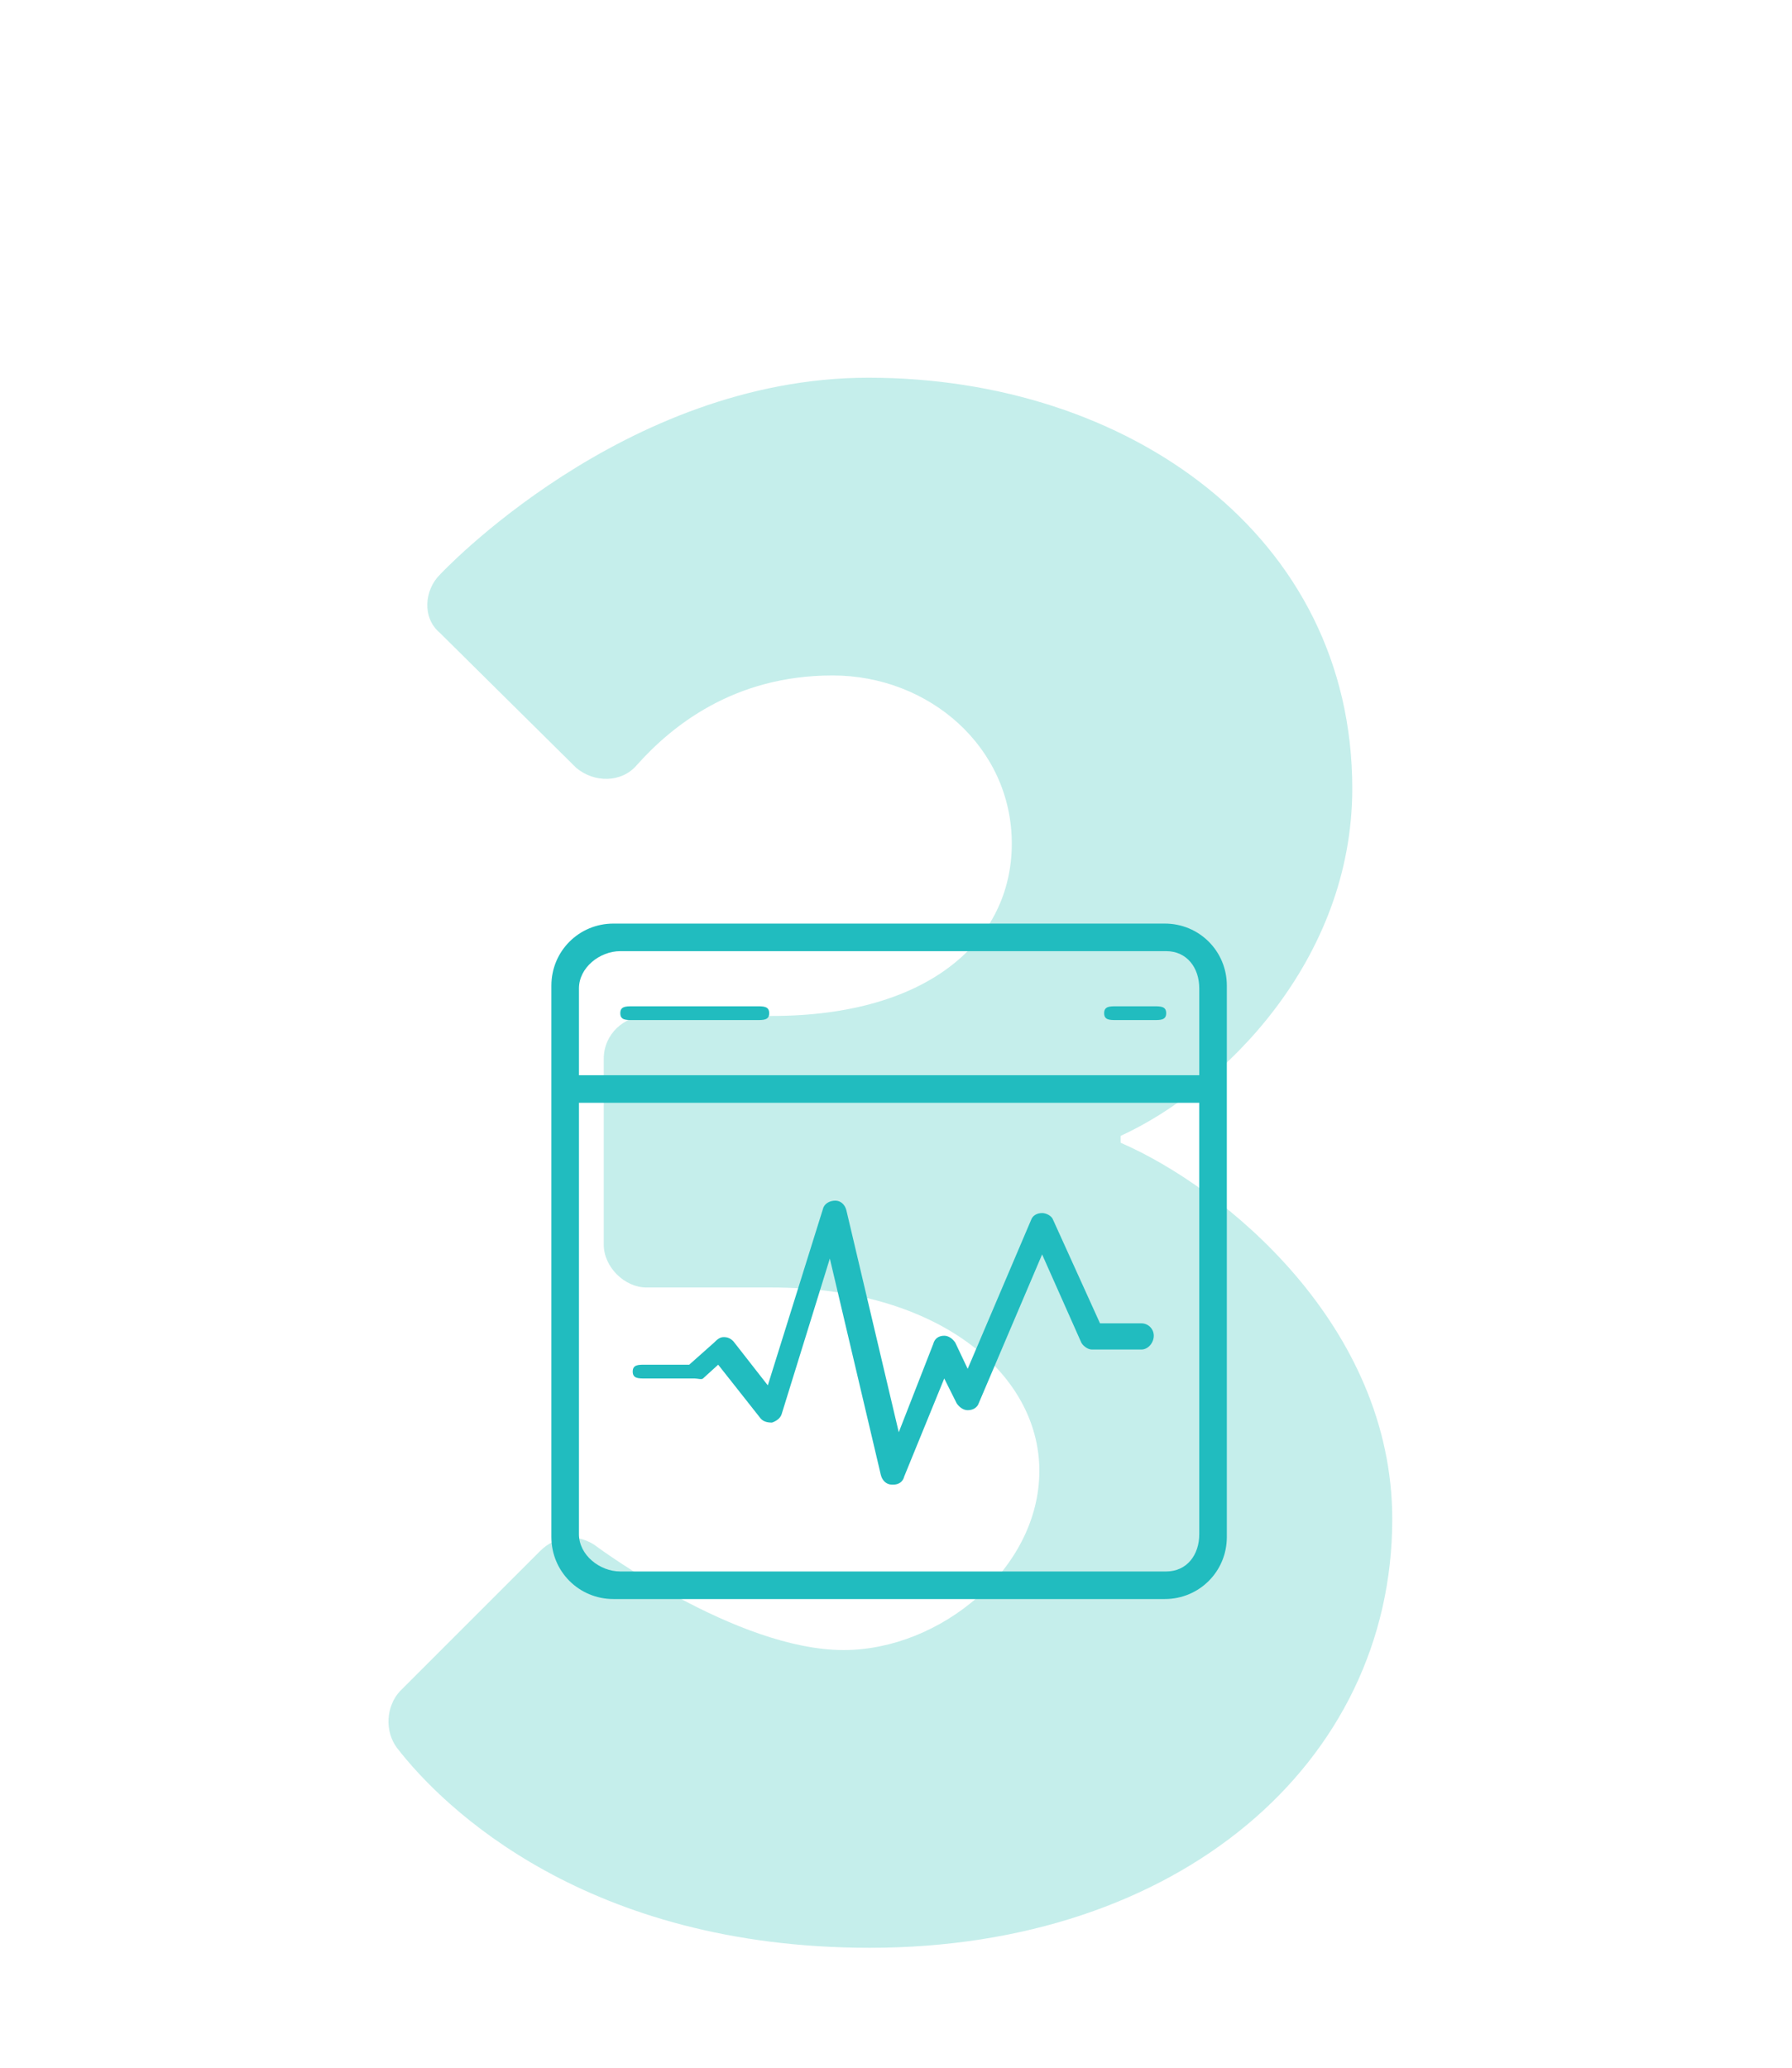 <?xml version="1.0" encoding="utf-8"?>
<!-- Generator: Adobe Illustrator 19.1.0, SVG Export Plug-In . SVG Version: 6.00 Build 0)  -->
<svg version="1.1" id="Layer_1" xmlns="http://www.w3.org/2000/svg" xmlns:xlink="http://www.w3.org/1999/xlink" x="0px" y="0px"
	 viewBox="-232 345.9 130 150" style="enable-background:new -232 345.9 130 150;" xml:space="preserve">
<style type="text/css">
	.st0{display:none;}
	.st1{display:inline;}
	.st2{opacity:0.2;}
	.st3{fill:#B7EAE6;}
	.st4{fill:#21BCBF;}
	.st5{opacity:0.8;}
</style>
<g id="Layer_1_1_" class="st0">
	<g class="st1">
		<g class="st2">
			<g>
				<path class="st3" d="M-173.8,409.2h-15.6c-1.6,0-2.9-1.5-2.9-3.1v-10.2c0-0.7,0.5-2,1-2.4l23.7-18.6h15c1.6,0,2.9,1.5,2.9,3.1
					v104.4c0,1.6-1.3,3.1-2.9,3.1h-18.1c-1.8,0-3.1-1.5-3.1-3.1V409.2z"/>
			</g>
		</g>
		<g>
			<g>
				<path class="st4" d="M-170.1,430.6c-8.4,0-17.2-2.3-17.2-6.7c0-4.3,8.9-6.7,17.2-6.7c8.4,0,17.2,2.3,17.2,6.7
					C-152.8,428.2-161.7,430.6-170.1,430.6L-170.1,430.6z M-170.1,419.2c-9.4,0-15.2,2.7-15.2,4.6s5.8,4.6,15.2,4.6
					c9.4,0,15.2-2.7,15.2-4.6S-160.7,419.2-170.1,419.2L-170.1,419.2z"/>
			</g>
			<g>
				<path class="st4" d="M-170.1,430.6c-8.4,0-17.2-2.3-17.2-6.7c0-0.6,0.5-1,1-1c0.6,0,1,0.5,1,1c0,1.9,5.8,4.6,15.2,4.6
					c9.4,0,15.2-2.7,15.2-4.6c0-0.6,0.5-1,1-1c0.6,0,1,0.5,1,1C-152.8,428.2-161.7,430.6-170.1,430.6L-170.1,430.6z"/>
			</g>
			<g>
				<path class="st4" d="M-170.1,436.9c-8.4,0-17.2-2.3-17.2-6.7c0-0.6,0.5-1,1-1c0.6,0,1,0.5,1,1c0,1.9,5.8,4.6,15.2,4.6
					c0.9,0,1.9,0,2.8-0.1c0.6-0.1,1.1,0.4,1.1,1s-0.4,1.1-1,1.1C-168.1,436.9-169.1,436.9-170.1,436.9L-170.1,436.9z"/>
			</g>
			<g>
				<path class="st4" d="M-186,431.3c-0.6,0-1-0.5-1-1V424c0-0.6,0.4-1,1-1s1,0.5,1,1v6.3C-185,430.8-185.4,431.3-186,431.3
					L-186,431.3z"/>
			</g>
			<g>
				<path class="st4" d="M-154,430.6c-0.6,0-1-0.5-1-1v-5.7c0-0.6,0.4-1,1-1s1,0.5,1,1v5.7C-153,430.2-153.4,430.6-154,430.6
					L-154,430.6z"/>
			</g>
			<g>
				<path class="st4" d="M-171.3,448.9L-171.3,448.9c-7.6,0-13.7-1.9-15.5-4.7c-0.3-0.5-0.2-1,0.3-1.3c0.5-0.3,1.1-0.1,1.4,0.3
					c1.2,1.8,6.3,3.8,13.8,3.9c0.6,0,1,0.3,1,0.9C-170.3,448.6-170.7,448.9-171.3,448.9L-171.3,448.9z"/>
			</g>
			<g>
				<path class="st4" d="M-169.3,455.6c-8.9,0-18-2.5-18-6.7c0-0.6,0.5-1,1-1c0.6,0,1,0.5,1,1c0,1.8,6.4,4.6,16,4.6c0.6,0,1,0.5,1,1
					C-168.3,455.2-168.7,455.6-169.3,455.6L-169.3,455.6z"/>
			</g>
			<g>
				<path class="st4" d="M-174.8,439.2c-8.4,0-17.2-2.3-17.2-6.7c0-1.4,0.9-3.4,5.4-4.9c0.5-0.2,1.1,0.1,1.3,0.6s-0.1,1.1-0.6,1.3
					c-2.5,0.9-4,2-4,3c0,1.9,5.8,4.6,15.2,4.6c1.9,0,3.7-0.1,5.4-0.3c0.6-0.1,1.1,0.3,1.1,0.9c0.1,0.6-0.3,1.1-0.9,1.1
					C-171,439.1-172.9,439.2-174.8,439.2L-174.8,439.2z"/>
			</g>
			<g>
				<path class="st4" d="M-174.8,445.6c-8.4,0-17.2-2.3-17.2-6.7c0-0.6,0.5-1,1-1c0.6,0,1,0.5,1,1c0,1.9,5.8,4.6,15.2,4.6
					c1.2,0,2.5-0.1,3.7-0.1c0.5,0,1.1,0.4,1.1,0.9c0,0.6-0.4,1.1-0.9,1.1C-172.2,445.6-173.5,445.6-174.8,445.6L-174.8,445.6z"/>
			</g>
			<g>
				<path class="st4" d="M-191,440c-0.6,0-1-0.5-1-1v-6.3c0-0.6,0.4-1,1-1s1,0.5,1,1v6.2C-190,439.5-190.4,440-191,440L-191,440z"/>
			</g>
			<g>
				<path class="st4" d="M-186,450.5c-0.6,0-1-0.5-1-1V444c0-0.6,0.4-1,1-1s1,0.5,1,1v5.5C-185,450.1-185.4,450.5-186,450.5
					L-186,450.5z"/>
			</g>
			<g>
				<path class="st4" d="M-154.8,463.5c-9.5,0-17.2-7.7-17.2-17.2s7.7-17.2,17.2-17.2s17.2,7.7,17.2,17.2
					C-137.6,455.7-145.3,463.5-154.8,463.5L-154.8,463.5z M-154.8,431.1c-8.4,0-15.2,6.8-15.2,15.1c0,8.4,6.8,15.2,15.2,15.2
					c8.4,0,15.2-6.8,15.2-15.2C-139.6,437.9-146.4,431.1-154.8,431.1L-154.8,431.1z"/>
			</g>
			<g>
				<path class="st4" d="M-155.7,453.6c-0.8-0.1-1.6-0.2-2.3-0.6c-0.7-0.3-1.3-0.7-1.8-1.3l0.6-0.8c0.1-0.1,0.1-0.1,0.2-0.2
					c0.1-0.1,0.2-0.1,0.3-0.1s0.3,0.1,0.5,0.2c0.2,0.1,0.4,0.3,0.6,0.5c0.2,0.2,0.5,0.3,0.9,0.5c0.3,0.2,0.7,0.3,1.2,0.3l0.4-5.6
					c-0.5-0.1-1-0.3-1.4-0.5c-0.5-0.2-0.9-0.4-1.3-0.7c-0.4-0.3-0.7-0.7-0.9-1.1c-0.2-0.5-0.3-1-0.3-1.7c0-0.5,0.1-1,0.3-1.5
					c0.2-0.5,0.5-0.9,0.9-1.3c0.4-0.4,0.9-0.7,1.4-0.9c0.6-0.2,1.2-0.4,1.9-0.4l0.1-1.5c0-0.1,0.1-0.5,0.2-0.6s0.2-0.4,0.4-0.4h0.7
					l-0.1,2.3c0.7,0.1,1.4,0.4,1.9,0.7c0.5,0.3,1,0.7,1.4,1.1l-0.5,0.7c-0.1,0.2-0.3,0.3-0.5,0.3c-0.1,0-0.2,0-0.4-0.1
					c-0.1-0.1-0.3-0.2-0.5-0.3c-0.2-0.1-0.4-0.2-0.7-0.3c-0.3-0.1-0.6-0.2-0.9-0.2l-0.3,5.1c0.5,0.2,1,0.3,1.5,0.5
					c0.5,0.2,0.9,0.4,1.3,0.7c0.4,0.3,0.7,0.6,0.9,1.1c0.2,0.4,0.4,1,0.4,1.6s-0.1,1.2-0.3,1.8s-0.5,1-0.9,1.5
					c-0.4,0.4-0.9,0.8-1.5,1c-0.6,0.3-1.3,0.4-2,0.4l-0.1,1.9c0,0.1-0.1,0.1-0.2,0.2c-0.1,0.1-0.2,0-0.4,0h-0.7L-155.7,453.6z
					 M-157.4,442.3c0,0.3,0.1,0.6,0.2,0.9c0.1,0.2,0.3,0.5,0.5,0.7c0.2,0.2,0.5,0.4,0.7,0.5c0.3,0.1,0.6,0.3,0.9,0.4l0.3-4.7
					c-0.5,0-0.9,0.1-1.2,0.3c-0.3,0.1-0.6,0.3-0.8,0.5c-0.2,0.2-0.4,0.4-0.5,0.7C-157.4,441.8-157.4,442-157.4,442.3z M-151.6,449.3
					c0-0.3-0.1-0.7-0.2-0.9c-0.1-0.3-0.3-0.5-0.5-0.7c-0.2-0.2-0.5-0.3-0.8-0.5c-0.3-0.1-0.6-0.3-1-0.4l-0.4,5.2
					c0.5,0,0.9-0.1,1.2-0.3c0.4-0.2,0.7-0.4,0.9-0.6c0.2-0.2,0.4-0.5,0.5-0.9C-151.6,450.1-151.6,449.7-151.6,449.3z"/>
			</g>
		</g>
	</g>
</g>
<g id="Layer_2" class="st0">
	<g class="st1">
		<g class="st2">
			<g>
				<path class="st3" d="M-204.1,479.2c9.4-12.4,33.5-45.1,43.1-59.7c2.1-3.3,4.2-7.8,4.2-12.4c0-6.2-5.2-11.7-14.3-11.7
					c-6.7,0-12.7,4.7-15.8,8.1c-1.3,1.3-3.3,1.3-4.6,0l-9.9-10.1c-1.1-1-1.3-2.9-0.2-4.2c0,0,13.2-15.9,32.5-15.9
					c23.3,0,36.9,14.8,36.9,32.9c0,8.6-2.4,13.5-6.3,21.1c-5.2,9.3-18.5,26.7-26.2,37.4h28.6c1.6,0,3.1,1.5,3.1,3.1v14.6
					c0,1.6-1.5,3.1-3.1,3.1H-201c-1.8,0-3.1-1.5-3.1-3.1V479.2z"/>
			</g>
		</g>
		<g>
			<path class="st4" d="M-143.8,421.8c0-0.1,0-0.2-0.1-0.3l-5.2-6.8c-0.8-1-2.3-1.9-3.6-1.9h-27c-1.3,0-2.8,0.8-3.6,1.9l-5.2,6.7
				c-0.1,0.1-0.3,0.2-0.4,0.4c-0.6,0.5-1.1,1.2-1.1,2v35.1c0,1.5,1.6,2.9,3.1,2.9h41.4c1.5,0,2.5-1.4,2.5-2.9v-35
				C-143,423.1-143.3,422.3-143.8,421.8z M-152.7,414.9c0.7,0,1.8,0.4,2.2,0.9l4.1,5.1H-162v-6H-152.7z M-163,414.9v16.2
				c0,0.5-0.9,0.8-1.4,0.8h-3.6c-0.5,0-1-0.3-1-0.8v-16.2H-163z M-181.9,415.8c0.4-0.6,1.5-0.9,2.2-0.9h8.7v6h-15L-181.9,415.8z
				 M-145,459c0,0.5,0,0.9-0.5,0.9h-41.4c-0.5,0-1.1-0.4-1.1-0.9v-35.1c0-0.5,0.6-1,1.1-1h15.9v8.2c0,1.5,1.5,2.8,3,2.8h3.6
				c1.5,0,2.4-1.3,2.4-2.8v-8.2h16.5c0.5,0,0.5,0.5,0.5,1V459z"/>
			<path class="st4" d="M-150,454.9h-17.1c-0.5,0-0.9,0-0.9,0.5s0.4,0.5,0.9,0.5h17.1c0.5,0,0.9,0,0.9-0.5S-149.5,454.9-150,454.9z"
				/>
			<path class="st4" d="M-153,440.3c-0.4-0.4-0.9-0.4-1.3,0l-3.6,3.6c-0.4,0.4-0.4,0.9,0,1.3c0.4,0.4,1.2,0.4,1.5,0l2.3-2.1v7.7
				c0,0.5,0,0.9,0.5,0.9s0.5-0.4,0.5-0.9v-7.7l2.2,2.1c0.2,0.2,0.5,0.3,0.7,0.3c0.2,0,0.5-0.1,0.7-0.3c0.4-0.4,0.4-0.9,0-1.3
				L-153,440.3z"/>
			<path class="st4" d="M-166.3,445.2l2.3-2.1v7.7c0,0.5,0,0.9,0.5,0.9s0.5-0.4,0.5-0.9v-7.7l2.3,2.1c0.2,0.2,0.5,0.3,0.7,0.3
				s0.5-0.1,0.7-0.3c0.4-0.4,0.4-0.9,0-1.3l-3.6-3.6c-0.4-0.4-0.9-0.4-1.3,0l-3.6,3.6c-0.4,0.4-0.2,0.9,0.1,1.3
				C-167.3,445.6-166.6,445.6-166.3,445.2z"/>
		</g>
	</g>
</g>
<g id="Layer_3">
	<g>
		<g class="st5">
			<g>
				<path class="st3" d="M-203,468.6l10.2-10.2c1.1-1.1,2.8-1.3,4.1-0.3c0,0,10.1,7.5,17.9,7.5c7,0,14.2-5.9,14.2-13
					s-7.4-13.3-19.4-13.3h-9.1c-1.6,0-3.1-1.5-3.1-3.1v-13.5c0-1.8,1.5-3.1,3.1-3.1h9.1c11.4,0,17.4-5.5,17.4-12.5s-6-12.2-13-12.2
					c-7.2,0-11.7,3.7-14.2,6.5c-1.1,1.3-3.1,1.3-4.4,0.2l-9.9-9.8c-1.3-1.1-1.1-3.1,0-4.2c0,0,13.3-14.3,31.1-14.3
					c18.9,0,35.1,11.5,35.1,29.8c0,12.5-9.4,21.8-16.8,25.2v0.5c7.6,3.3,19.7,13.3,19.7,27.3c0,17.7-15.5,31.1-37.9,31.1
					c-20.5,0-30.9-10.1-34.3-14.5C-204.1,471.5-204,469.7-203,468.6z"/>
			</g>
		</g>
		<g>
			<path class="st4" d="M-143,417.4c0-2.5-2-4.5-4.5-4.5h-40c-2.5,0-4.5,2-4.5,4.5v40c0,2.5,2,4.5,4.5,4.5h40c2.5,0,4.5-2,4.5-4.5
				V417.4z M-187,414.9h39.6c1.5,0,2.4,1.2,2.4,2.7v6.3h-45v-6.3C-190,416.1-188.5,414.9-187,414.9z M-147.4,459.9H-187
				c-1.5,0-3-1.2-3-2.7v-31.3h45v31.3C-145,458.7-145.9,459.9-147.4,459.9z"/>
			<path class="st4" d="M-186.1,419.9h9c0.5,0,0.9,0,0.9-0.5s-0.4-0.5-0.9-0.5h-9c-0.5,0-0.9,0-0.9,0.5S-186.6,419.9-186.1,419.9z"
				/>
			<path class="st4" d="M-151,419.9h2.7c0.5,0,0.9,0,0.9-0.5s-0.4-0.5-0.9-0.5h-2.7c-0.5,0-0.9,0-0.9,0.5S-151.5,419.9-151,419.9z"
				/>
			<path class="st4" d="M-149.2,441.9h-3l-3.4-7.5c-0.1-0.3-0.5-0.5-0.8-0.5l0,0c-0.4,0-0.7,0.2-0.8,0.5l-4.6,10.8l-0.9-1.9
				c-0.2-0.3-0.5-0.5-0.8-0.5c-0.4,0-0.7,0.2-0.8,0.6l-2.5,6.4l-3.8-16.1c-0.1-0.4-0.4-0.7-0.8-0.7c-0.4,0-0.8,0.2-0.9,0.6l-4,12.8
				l-2.5-3.2c-0.2-0.2-0.4-0.3-0.7-0.3s-0.5,0.2-0.7,0.4l-1.8,1.6h-3.2c-0.5,0-0.9,0-0.9,0.5s0.4,0.5,0.9,0.5h3.6
				c0.2,0,0.5,0.1,0.6,0l1.1-1l3,3.8c0.2,0.3,0.5,0.4,0.9,0.4c0.3-0.1,0.6-0.3,0.7-0.6l3.5-11.3l3.7,15.7c0.1,0.4,0.4,0.7,0.8,0.7
				c0,0,0,0,0.1,0c0.4,0,0.7-0.2,0.8-0.6l2.9-7.1l0.9,1.8c0.2,0.3,0.5,0.5,0.8,0.5c0.4,0,0.7-0.2,0.8-0.5l4.6-10.8l2.8,6.3
				c0.1,0.3,0.5,0.6,0.8,0.6h3.6c0.5,0,0.9-0.5,0.9-1S-148.7,441.9-149.2,441.9z"/>
		</g>
	</g>
</g>
<g id="Layer_4" class="st0">
	<g class="st1">
		<g class="st2">
			<g>
				<path class="st3" d="M-212.5,459.5v-17.2l56.8-68.2c0.5-0.5,1-1,2.4-1h11.7c1.6,0,3.1,1.3,3.1,3.1l0.2,66.7h12.9
					c1.8,0,3.1,1.3,3.1,2.9v13.5c0,1.6-1.3,3.1-3.1,3.1h-12.9l0.2,20c0,1.6-1.5,3.1-3.1,3.1h-17.5c-1.6,0-3.1-1.5-3.1-3.1v-19.8
					h-47.6C-211.2,462.6-212.5,461.1-212.5,459.5z M-161.1,442.4v-30.2l-25.9,30.2H-161.1z"/>
			</g>
		</g>
		<path class="st4" d="M-139,419.1c0-2.5-2.2-4.2-4.7-4.2h-9.3l-1.5-2.8l-0.2-0.6c-0.8-1.5-1.9-3.6-4.3-3.6h-9c-2.5,0-3.6,2.4-4.4,4
			l-1.5,3h-9.4c-2.5,0-4.7,1.7-4.7,4.2v11.7c0,1,0,2,1,2.9v18.7c0,2.5,2.2,4.5,4.6,4.5h37.8c2.5,0,4.6-2,4.6-4.5v-18.7
			c0-0.9,1-1.9,1-2.9C-139,430.8-139,419.1-139,419.1z M-170.7,412.8c0.8-1.6,1.5-2.9,2.8-2.9h9c1.3,0,1.8,1.1,2.7,2.7l1.2,2.3
			h-16.8L-170.7,412.8z M-186,419.1c0-1.5,1.3-2.2,2.7-2.2h39.6c1.5,0,2.7,0.7,2.7,2.2v11.7c0,1.6-1.2,3.2-2.8,3.6L-158,438v-1.8
			c0-1.5-1.3-2.3-2.8-2.3h-5.4c-1.5,0-2.8,0.9-2.8,2.3v1.8l-14.2-3.6c-1.5-0.4-2.8-2-2.8-3.6C-186,430.8-186,419.1-186,419.1z
			 M-160,436.2v4.5c0,0.6-0.5,1.4-1,1.5c-1.6,0.4-3.3,0.4-5,0c-0.5-0.1-1-0.9-1-1.5v-4.5c0-0.5,0.4-1.3,0.8-1.3h5.4
			C-160.3,434.9-160,435.7-160,436.2z M-144.6,454.9h-37.8c-1.5,0-2.6-1-2.6-2.5v-16.9c0,0.3,0.9,0.5,1.4,0.6l14.4,3.6
			c0.1,0,0.1,0,0.1,0v0.9c0,1.5,1.2,2.9,2.5,3.3c1,0.2,2,0.4,3,0.4s2-0.1,3-0.4c1.3-0.3,2.5-1.8,2.5-3.3v-0.9c0,0,0.1,0,0.2,0
			l14.4-3.6c0.5-0.1,0.4-0.4,1.4-0.6v16.9C-142,453.9-143.1,454.9-144.6,454.9z"/>
	</g>
</g>
</svg>
